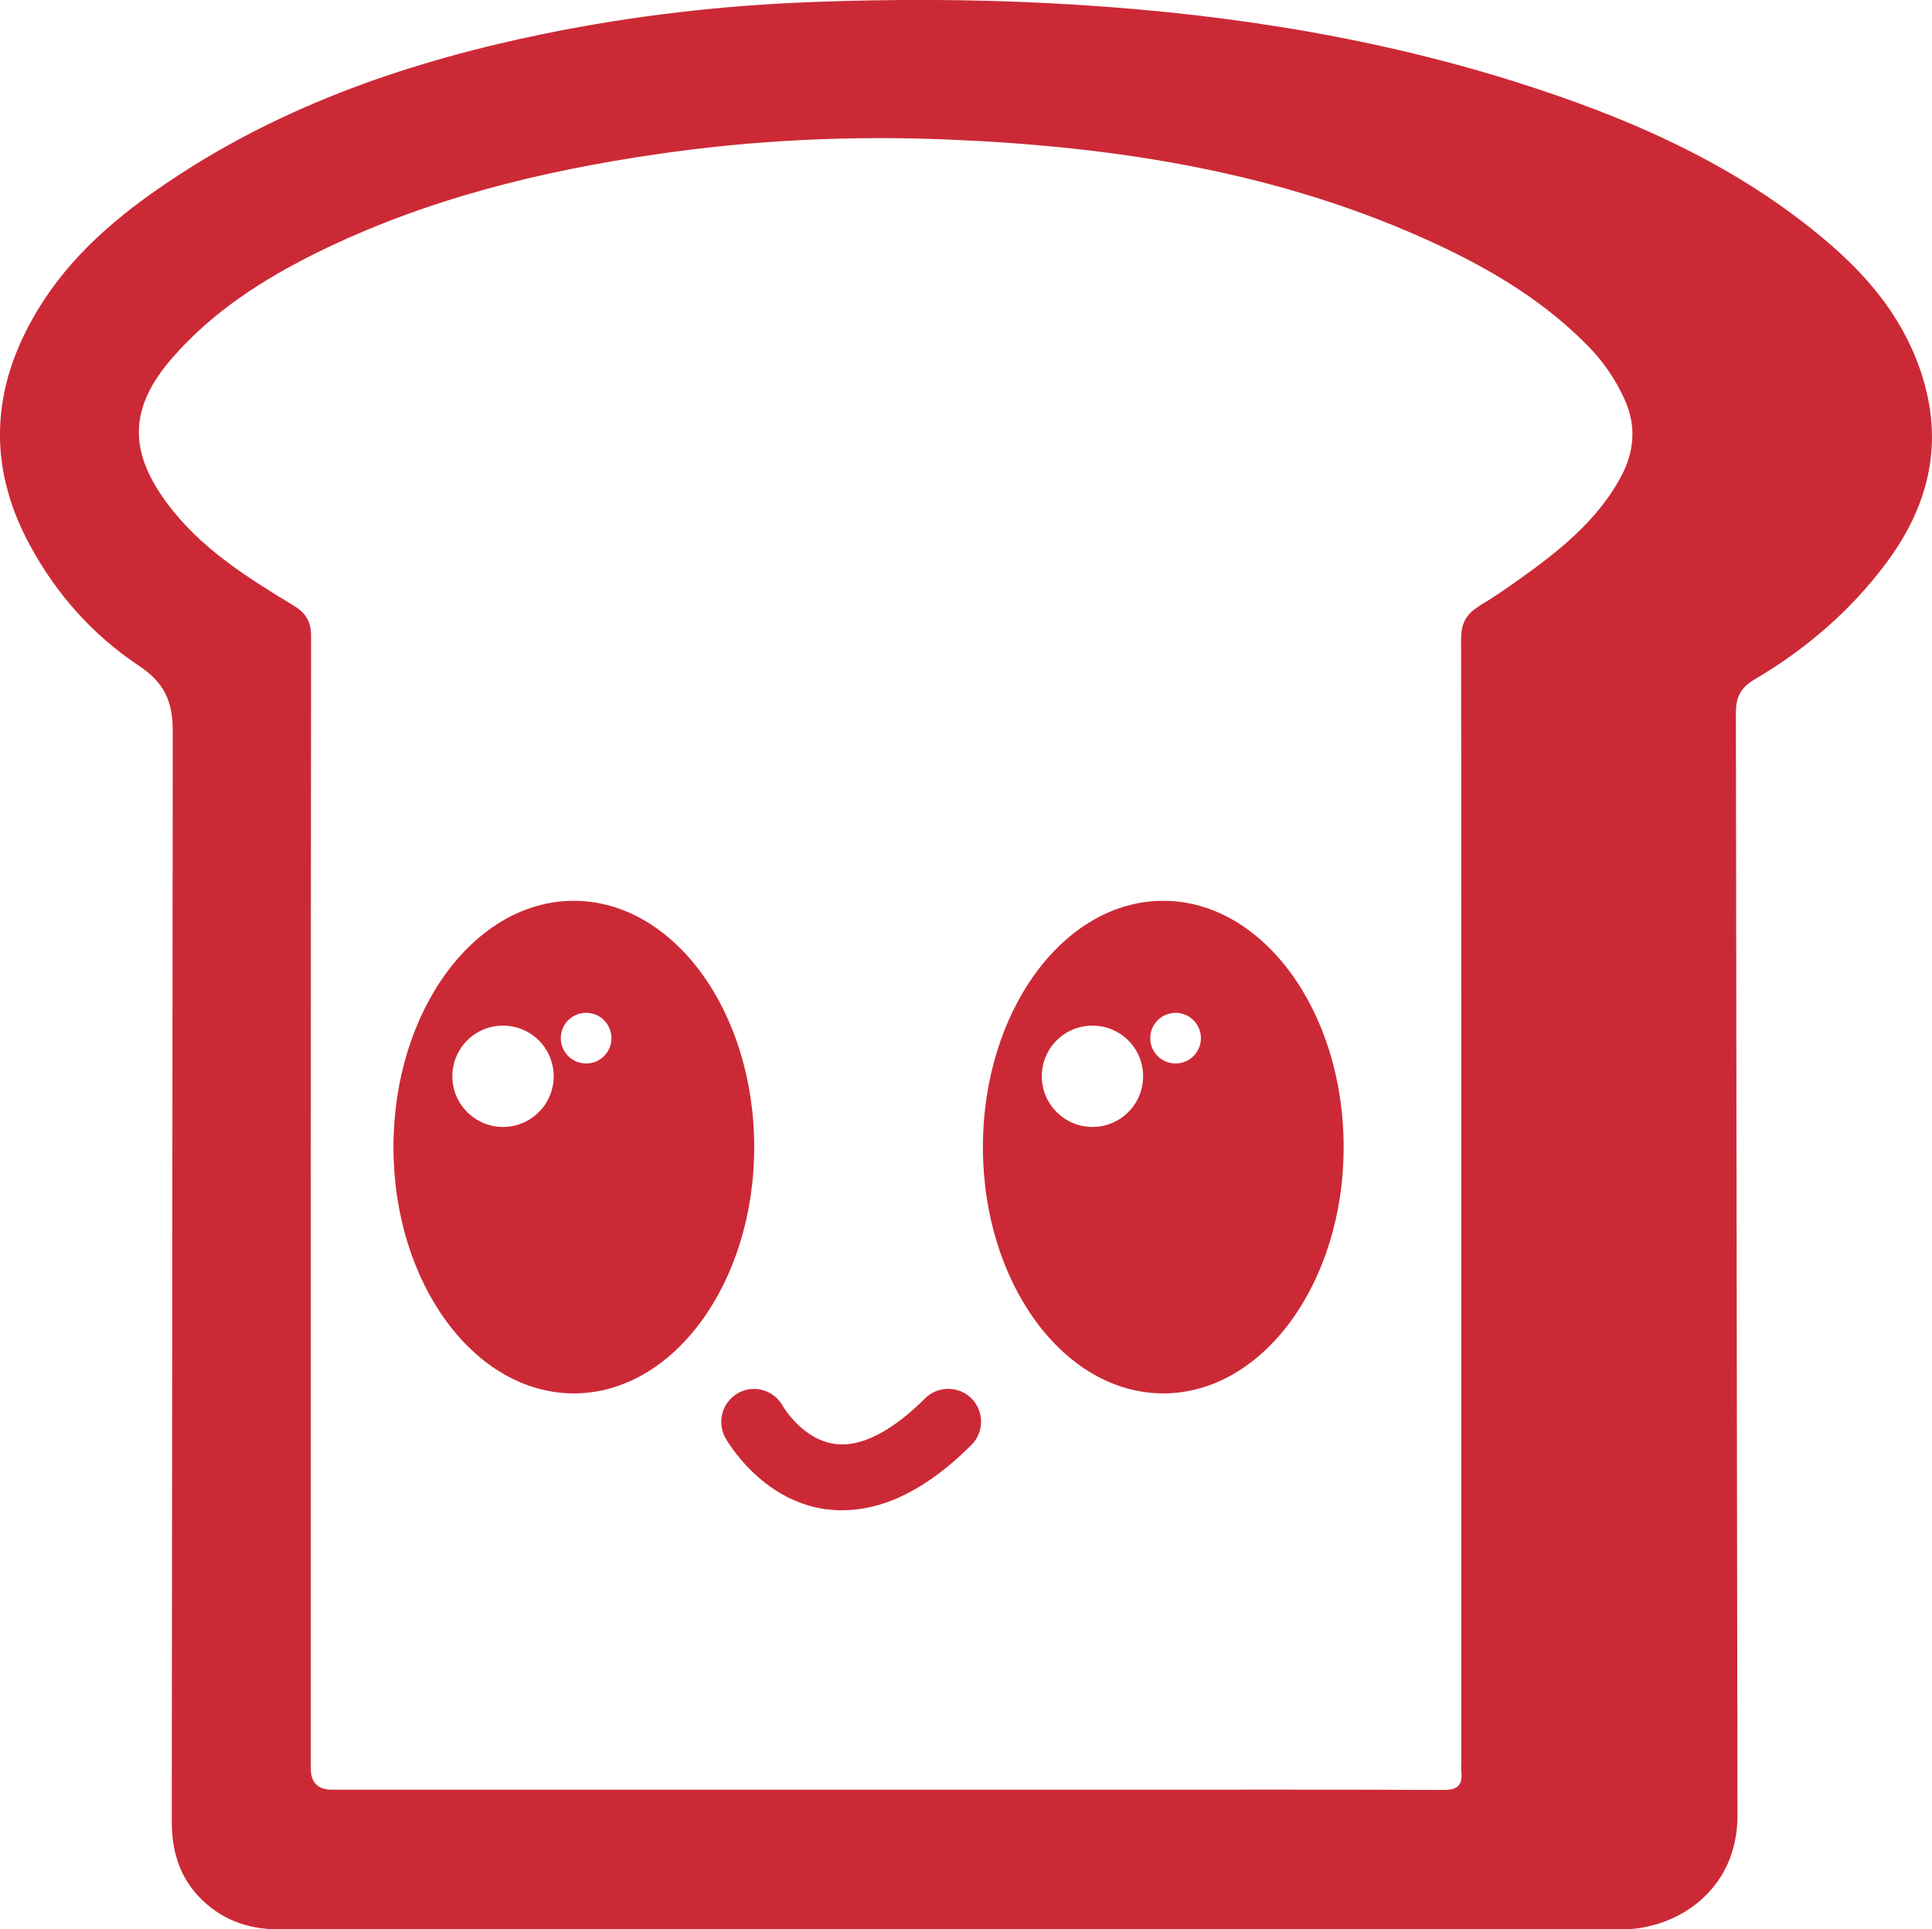 <?xml version="1.0" encoding="UTF-8"?>
<svg id="Layer_2" data-name="Layer 2" xmlns="http://www.w3.org/2000/svg" viewBox="0 0 157.13 156.91">
  <defs>
    <style>
      .cls-1 {
        fill: #cc2936;
      }
    </style>
  </defs>
  <g id="Favicon_Light_Mode" data-name="Favicon Light Mode">
    <path class="cls-1" d="m131.87,156.91c4.45.02,9.47-3.14,9.44-9.31,0-.58-.1-64.31-.13-89.61,0-1.29.38-2.06,1.48-2.71,4.2-2.47,7.85-5.6,10.76-9.51,3.34-4.48,4.64-9.41,3-14.91-1.35-4.54-4.16-8.07-7.7-11.1-7.54-6.46-16.44-10.28-25.77-13.2C110.77,2.76,98.22.93,85.5.27c-6.42-.34-12.86-.35-19.3-.11-7.36.27-14.64,1.1-21.85,2.57-10.82,2.21-21.16,5.72-30.43,11.91-4.28,2.85-8.18,6.12-10.88,10.61-3.75,6.23-4.12,12.59-.63,19.05,2.15,3.99,5.1,7.31,8.84,9.81,2.06,1.37,2.81,2.83,2.8,5.4l-.08,88.61c0,2.27.55,4.35,2.15,6.07,1.79,1.91,4,2.72,6.58,2.72h109.17Zm-11.61-107.58c-1.04.62-1.43,1.42-1.43,2.65.03,21.89.02,43.79.02,65.68v25.55c0,.29-.04.58,0,.87.12,1.12-.32,1.5-1.48,1.49-8.93-.04-17.86-.02-26.8-.02H27.01q-1.73,0-1.73-1.71v-45.99h0c0-15.37,0-30.74.02-46.11,0-1.18-.4-1.87-1.42-2.49-3.84-2.33-7.64-4.7-10.37-8.43-3.08-4.21-2.98-7.71.49-11.7,3.28-3.77,7.38-6.4,11.81-8.59,8.78-4.32,18.13-6.62,27.75-8.01,7.84-1.14,15.71-1.5,23.6-1.17,13.74.57,27.17,2.67,39.78,8.56,4.55,2.13,8.79,4.7,12.31,8.33,1.2,1.23,2.14,2.63,2.86,4.2,1.02,2.22.81,4.37-.34,6.45-1.94,3.52-5,5.94-8.2,8.22-1.08.77-2.18,1.53-3.32,2.2v.02Z"/>
    <path class="cls-1" d="m46.67,73.26c-8.1,0-14.67,8.97-14.67,20.03s6.58,20.03,14.67,20.03,14.67-8.97,14.67-20.03-6.58-20.03-14.67-20.03Zm-5.76,18.39c-2.27,0-4.12-1.84-4.12-4.12s1.84-4.12,4.12-4.12,4.12,1.84,4.12,4.12-1.84,4.12-4.12,4.12Zm6.76-5.16c-1.14,0-2.06-.92-2.06-2.06s.92-2.06,2.06-2.06,2.06.92,2.06,2.06-.92,2.06-2.06,2.06Z"/>
    <path class="cls-1" d="m94.61,73.26c-8.1,0-14.67,8.97-14.67,20.03s6.58,20.03,14.67,20.03,14.67-8.97,14.67-20.03-6.58-20.03-14.67-20.03Zm-5.76,18.39c-2.27,0-4.12-1.84-4.12-4.12s1.84-4.12,4.12-4.12,4.12,1.84,4.12,4.12-1.84,4.12-4.12,4.12Zm6.76-5.16c-1.14,0-2.06-.92-2.06-2.06s.92-2.06,2.06-2.06,2.06.92,2.06,2.06-.92,2.06-2.06,2.06Z"/>
    <path class="cls-1" d="m68.53,122.83c-.47,0-.94-.04-1.39-.09-5.29-.75-8.03-5.6-8.15-5.81-.71-1.3-.24-2.91,1.04-3.64,1.28-.71,2.9-.25,3.62,1.03.04.08,1.63,2.77,4.26,3.11,2.63.36,5.44-1.82,7.32-3.7,1.04-1.04,2.74-1.04,3.78,0s1.04,2.74,0,3.78c-3.53,3.53-7.06,5.31-10.49,5.31h0Z"/>
  </g>
</svg>